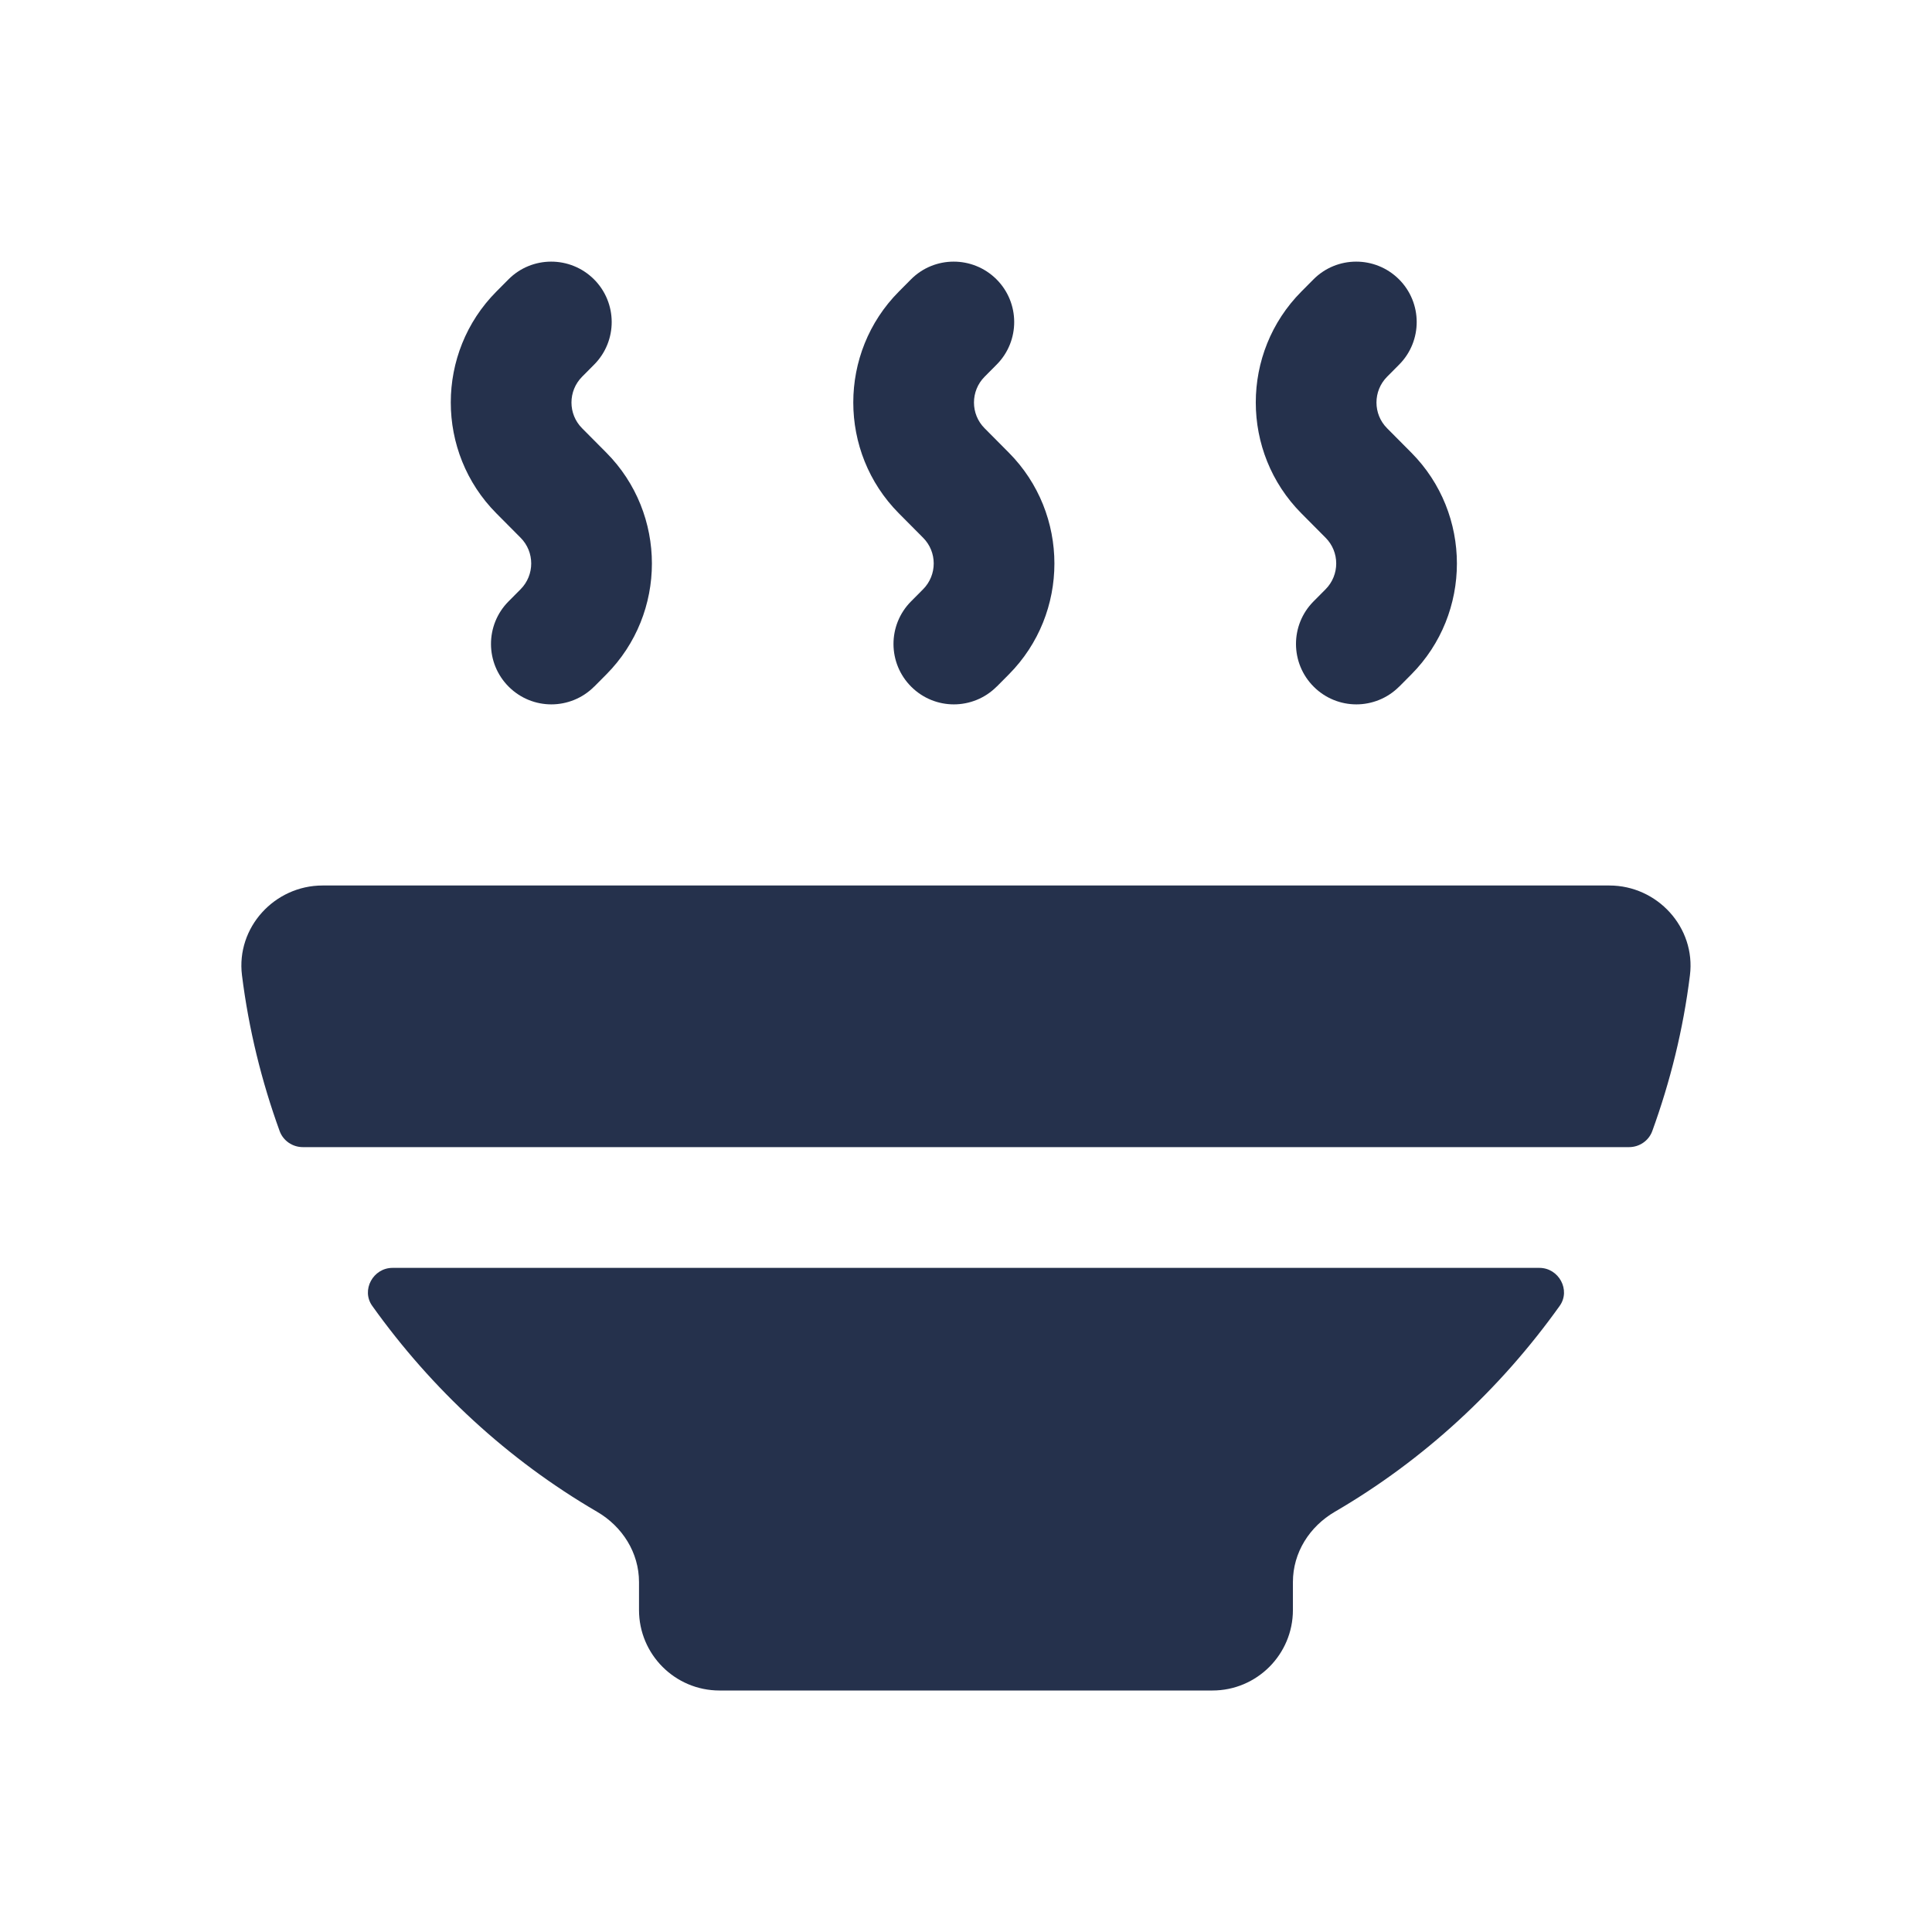<?xml version="1.0" encoding="UTF-8"?>
<svg id="Layer_6" data-name="Layer 6" xmlns="http://www.w3.org/2000/svg" viewBox="0 0 24 24">
  <defs>
    <style>
      .cls-1 {
        fill: #25314c;
      }
    </style>
  </defs>
  <path id="bowl-hot" class="cls-1" d="m20.238,14.25H3.762c-.128,0-.244-.079-.288-.199-.224-.617-.384-1.264-.468-1.936-.074-.593.404-1.115,1.001-1.115h15.985c.597,0,1.075.522,1.001,1.115-.083.672-.244,1.319-.468,1.936-.044.12-.16.199-.288.199Zm-15.362,1.5c-.241,0-.392.276-.252.472.74,1.037,1.688,1.914,2.792,2.557.316.184.522.509.522.874v.347c0,.552.448,1,1,1h6.123c.552,0,1-.448,1-1v-.347c0-.366.206-.69.522-.874,1.104-.643,2.052-1.52,2.792-2.557.14-.196-.011-.472-.252-.472H4.876Zm7.506-7.221l.15-.151c.755-.76.755-1.995,0-2.755l-.301-.303c-.176-.176-.176-.463,0-.64l.15-.151c.292-.294.29-.769-.004-1.061-.294-.291-.769-.291-1.061.003l-.15.151c-.755.76-.755,1.995,0,2.755l.301.303c.176.176.176.463,0,.64l-.15.151c-.292.294-.29.769.004,1.061.146.145.337.218.528.218.192,0,.386-.074.532-.221Zm5,0l.15-.151c.755-.76.755-1.995,0-2.755l-.301-.303c-.176-.176-.176-.463,0-.64l.15-.151c.292-.294.29-.769-.004-1.061-.294-.291-.769-.291-1.061.003l-.15.151c-.755.76-.755,1.995,0,2.755l.301.303c.176.176.176.463,0,.64l-.15.151c-.292.294-.29.769.004,1.061.146.145.337.218.528.218.192,0,.386-.074.532-.221Zm-10,0l.15-.151c.755-.76.755-1.995,0-2.755l-.301-.303c-.176-.176-.176-.463,0-.64l.15-.151c.292-.294.29-.769-.004-1.061-.294-.291-.769-.291-1.061.003l-.15.151c-.755.76-.755,1.995,0,2.755l.301.303c.176.176.176.463,0,.64l-.15.151c-.292.294-.29.769.004,1.061.146.145.337.218.528.218.192,0,.386-.074.532-.221Z"/>
</svg>